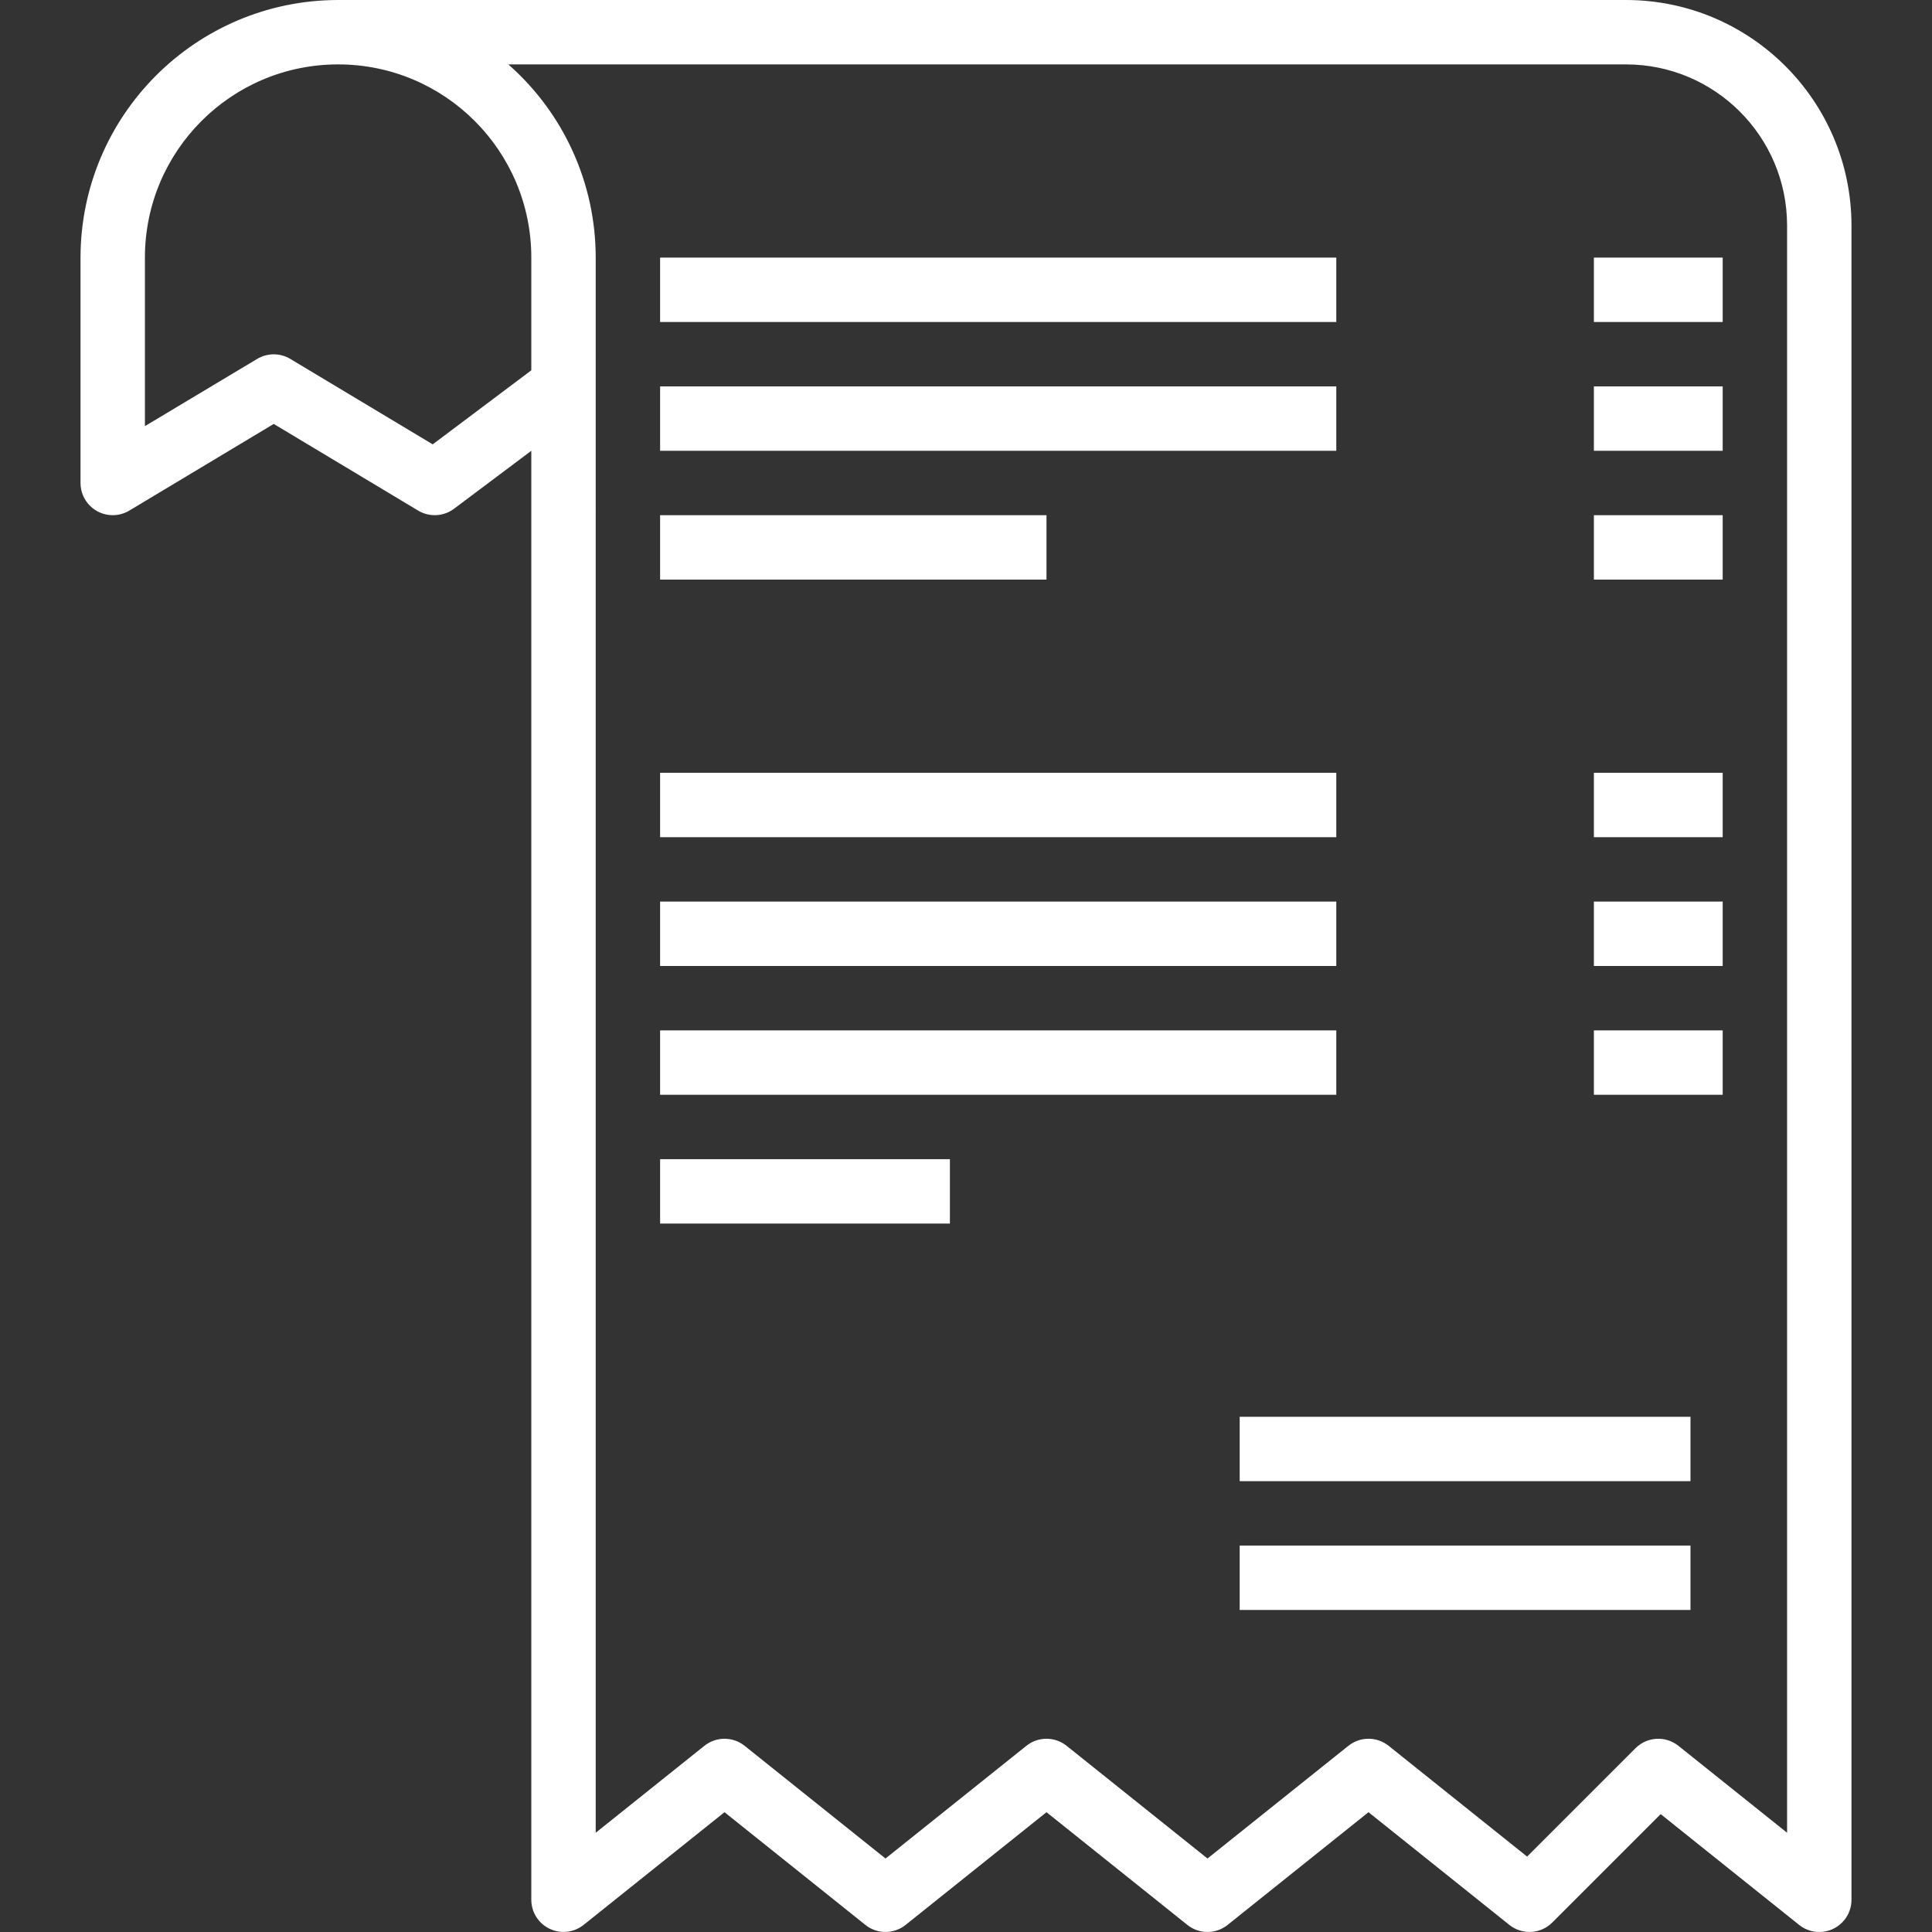 <?xml version="1.0"?>
<svg xmlns="http://www.w3.org/2000/svg" xmlns:xlink="http://www.w3.org/1999/xlink" version="1.1" id="Capa_1" x="0px" y="0px" viewBox="0 0 480.01 480.01" style="enable-background:new 0 0 480.01 480.01;" xml:space="preserve" width="512px" height="512px" class=""><rect x="0" y="0" width="480.01" height="480.01" fill="#333333" stroke="none"/><g><g>
	<g>
		<path d="M404.005,0h-320c-35.33,0.04-63.96,28.67-64,64v56c0.001,4.418,3.583,7.999,8.002,7.998c1.451,0,2.875-0.395,4.118-1.142    l35.88-21.528l35.88,21.528c2.789,1.676,6.316,1.496,8.92-0.456l19.2-14.4v360c0.003,3.07,1.762,5.868,4.528,7.2    c2.773,1.337,6.068,0.964,8.472-0.96l35-27.992l35,28c2.923,2.34,7.077,2.34,10,0l35-28l35,28c2.923,2.34,7.077,2.34,10,0l35-28    l35,28c3.184,2.547,7.774,2.292,10.656-0.592l26.936-26.936l34.4,27.528c3.445,2.766,8.481,2.215,11.247-1.231    c1.142-1.423,1.764-3.193,1.761-5.017V56C459.97,25.087,434.918,0.035,404.005,0z M132.005,92l-24.496,18.4L72.125,89.176    c-2.535-1.523-5.705-1.523-8.24,0l-27.88,16.696V64c0-26.51,21.49-48,48-48s48,21.49,48,48V92z M444.005,455.352l-27-21.6    c-3.184-2.547-7.774-2.292-10.656,0.592l-26.936,26.936l-34.4-27.528c-2.923-2.34-7.077-2.34-10,0l-35.008,28l-35-28    c-2.923-2.34-7.077-2.34-10,0l-35,28l-35-28c-2.923-2.34-7.077-2.34-10,0l-27,21.6V64c0.005-18.379-7.906-35.869-21.712-48    h277.712c22.08,0.026,39.974,17.92,40,40V455.352z" data-original="#000000" class="active-path" data-old_color="#ffffff" fill="#ffffff"/>
	</g>
</g><g>
	<g>
		<rect x="308.005" y="384" width="112" height="16" data-original="#000000" class="active-path" data-old_color="#ffffff" fill="#ffffff"/>
	</g>
</g><g>
	<g>
		<rect x="308.005" y="352" width="112" height="16" data-original="#000000" class="active-path" data-old_color="#ffffff" fill="#ffffff"/>
	</g>
</g><g>
	<g>
		<rect x="164.005" y="64" width="168" height="16" data-original="#000000" class="active-path" data-old_color="#ffffff" fill="#ffffff"/>
	</g>
</g><g>
	<g>
		<rect x="164.005" y="96" width="168" height="16" data-original="#000000" class="active-path" data-old_color="#ffffff" fill="#ffffff"/>
	</g>
</g><g>
	<g>
		<rect x="164.005" y="128" width="96" height="16" data-original="#000000" class="active-path" data-old_color="#ffffff" fill="#ffffff"/>
	</g>
</g><g>
	<g>
		<rect x="396.005" y="128" width="32" height="16" data-original="#000000" class="active-path" data-old_color="#ffffff" fill="#ffffff"/>
	</g>
</g><g>
	<g>
		<rect x="396.005" y="64" width="32" height="16" data-original="#000000" class="active-path" data-old_color="#ffffff" fill="#ffffff"/>
	</g>
</g><g>
	<g>
		<rect x="396.005" y="96" width="32" height="16" data-original="#000000" class="active-path" data-old_color="#ffffff" fill="#ffffff"/>
	</g>
</g><g>
	<g>
		<rect x="164.005" y="192" width="168" height="16" data-original="#000000" class="active-path" data-old_color="#ffffff" fill="#ffffff"/>
	</g>
</g><g>
	<g>
		<rect x="164.005" y="224" width="168" height="16" data-original="#000000" class="active-path" data-old_color="#ffffff" fill="#ffffff"/>
	</g>
</g><g>
	<g>
		<rect x="164.005" y="256" width="168" height="16" data-original="#000000" class="active-path" data-old_color="#ffffff" fill="#ffffff"/>
	</g>
</g><g>
	<g>
		<rect x="164.005" y="288" width="72" height="16" data-original="#000000" class="active-path" data-old_color="#ffffff" fill="#ffffff"/>
	</g>
</g><g>
	<g>
		<rect x="396.005" y="192" width="32" height="16" data-original="#000000" class="active-path" data-old_color="#ffffff" fill="#ffffff"/>
	</g>
</g><g>
	<g>
		<rect x="396.005" y="224" width="32" height="16" data-original="#000000" class="active-path" data-old_color="#ffffff" fill="#ffffff"/>
	</g>
</g><g>
	<g>
		<rect x="396.005" y="256" width="32" height="16" data-original="#000000" class="active-path" data-old_color="#ffffff" fill="#ffffff"/>
	</g>
</g></g> </svg>
